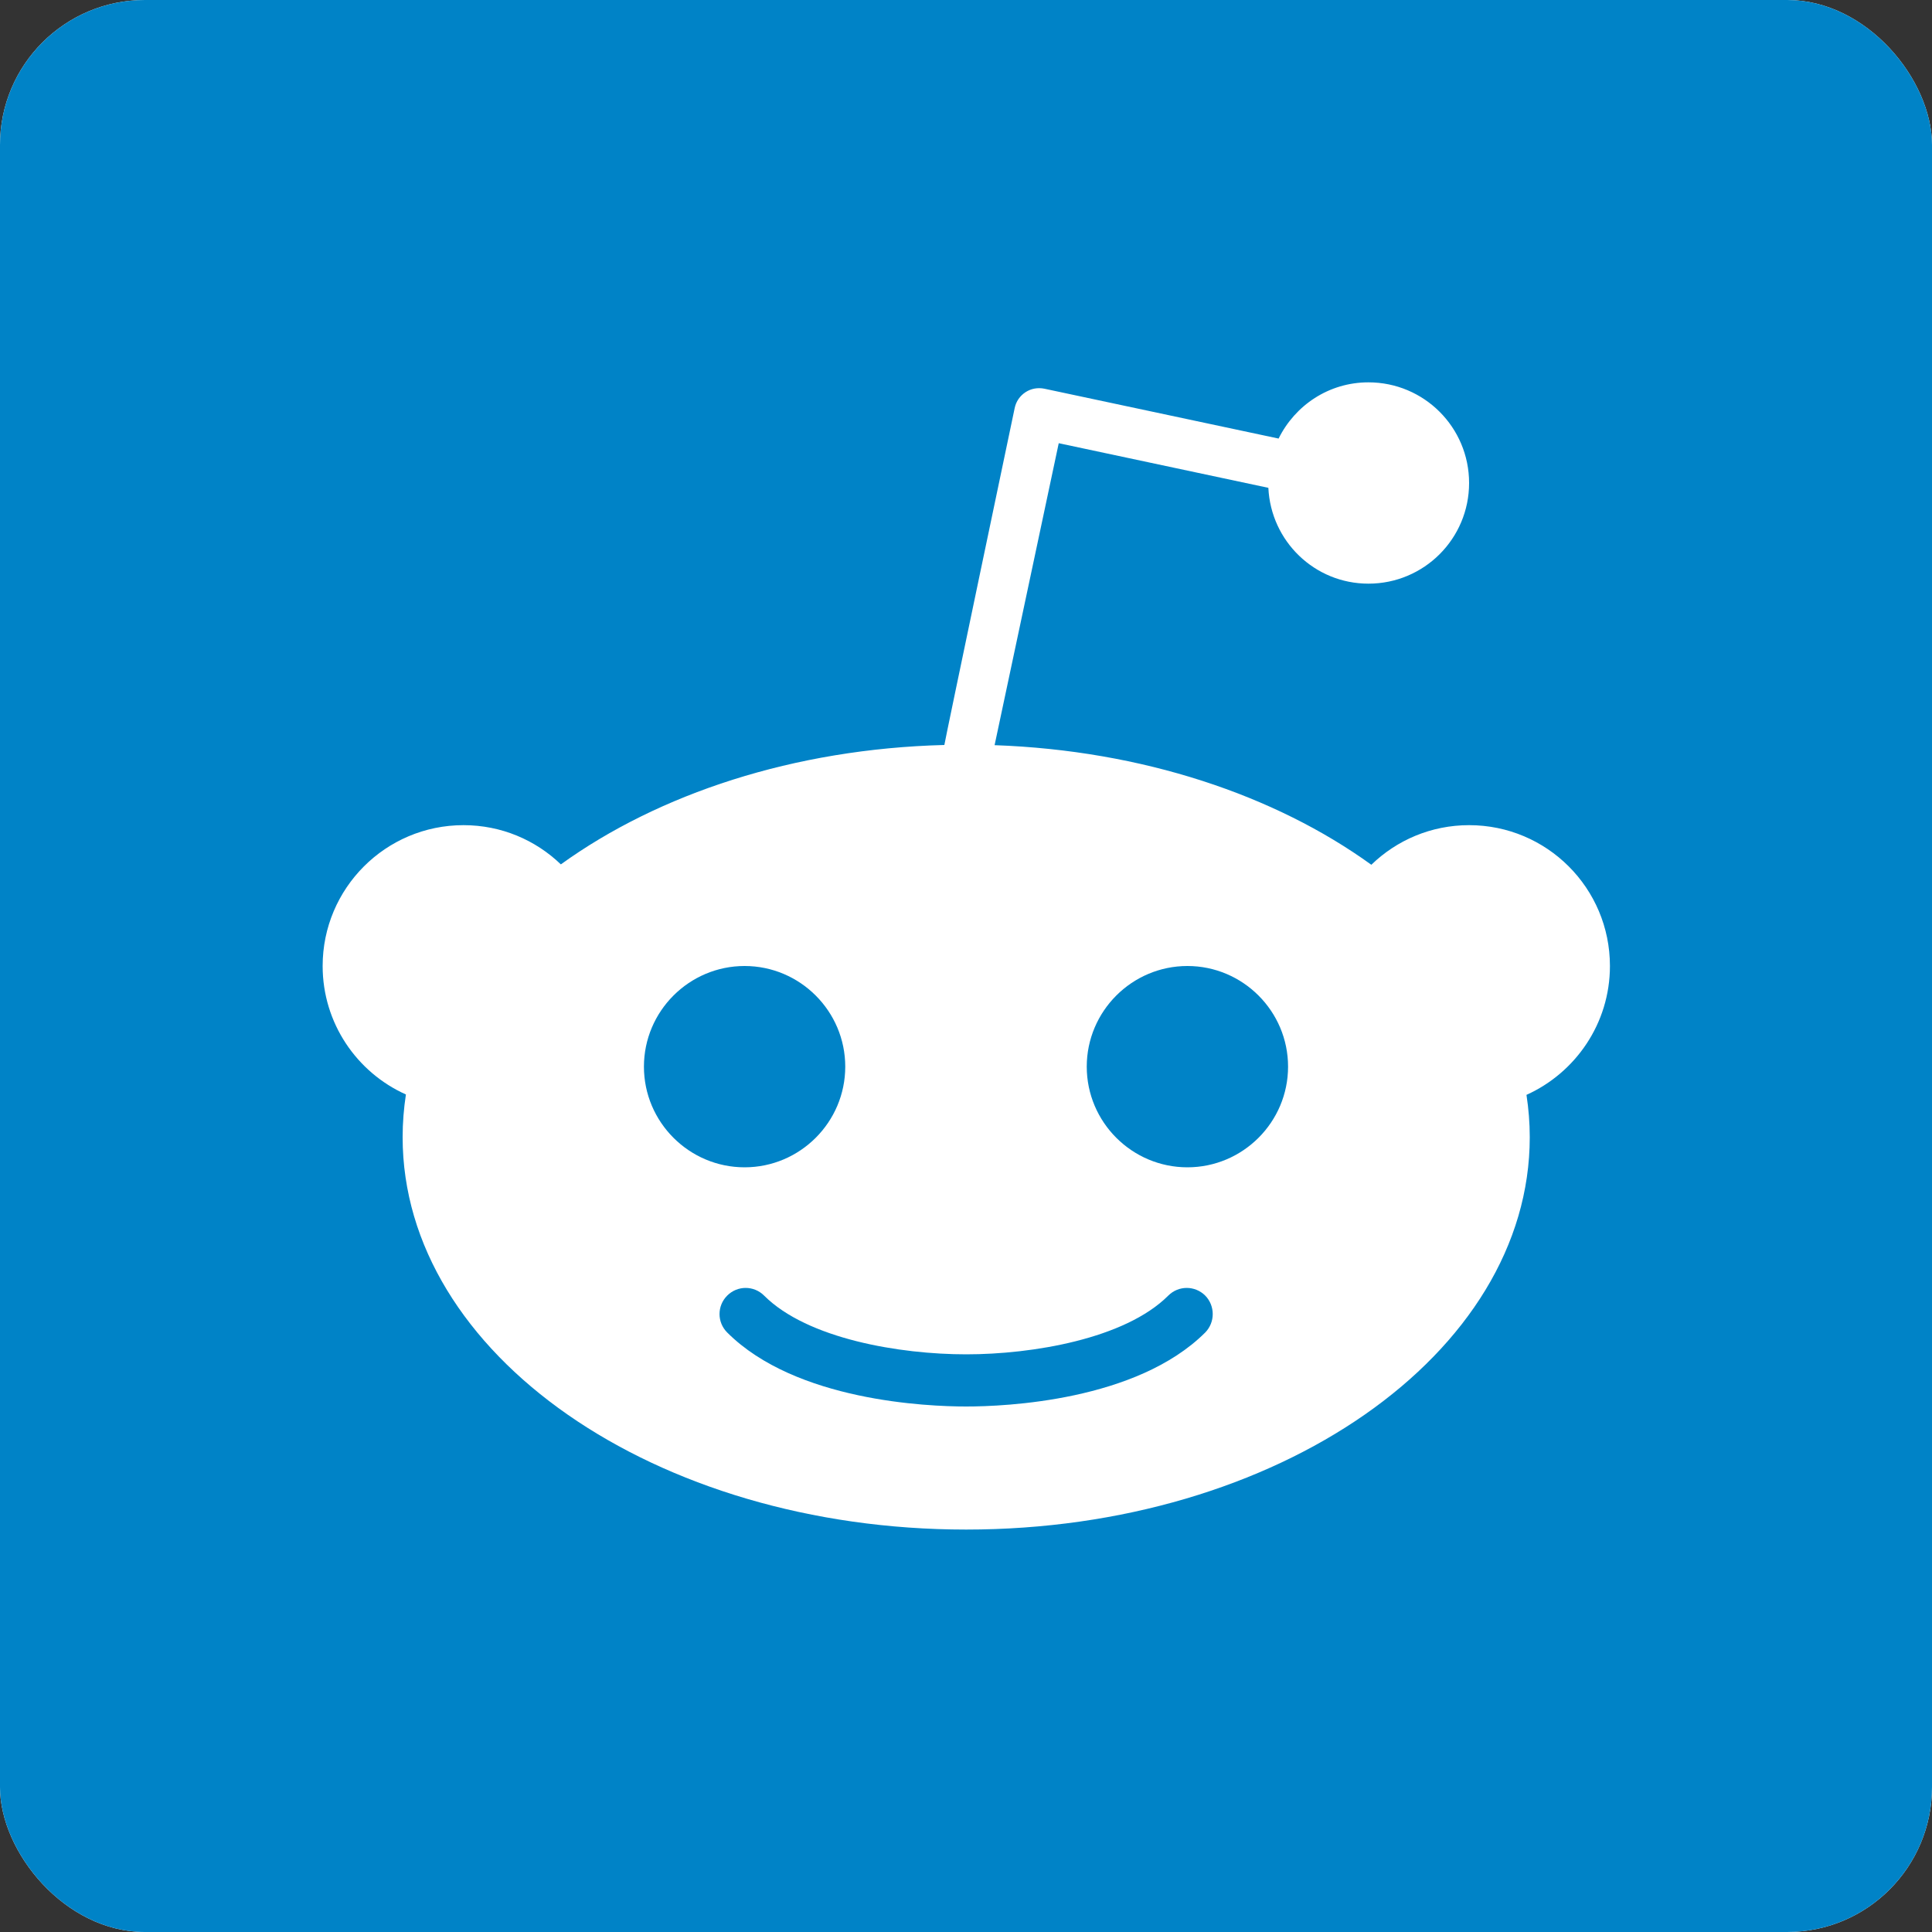 <svg width="40" height="40" viewBox="0 0 40 40" fill="none" xmlns="http://www.w3.org/2000/svg">
<rect x="0" y="0" width="40" height="40" fill="#333333" stroke="none"/>
<g clip-path="url(#clip0)">
<rect width="40" height="40" rx="3" fill="white"/>
<path d="M17.5 22.084C17.5 20.936 16.564 20 15.416 20C14.268 20 13.332 20.936 13.332 22.084C13.332 23.232 14.268 24.168 15.416 24.168C16.564 24.168 17.5 23.232 17.5 22.084Z" fill="#0083C7"/>
<path d="M24.188 26.824C23.292 27.72 21.372 28.04 20.004 28.04C18.632 28.04 16.716 27.72 15.82 26.824C15.608 26.612 15.268 26.612 15.056 26.824C14.844 27.036 14.844 27.376 15.056 27.588C16.477 29.008 19.204 29.12 20.004 29.12C20.804 29.12 23.528 29.008 24.953 27.588C25.16 27.376 25.16 27.036 24.953 26.824C24.74 26.612 24.4 26.612 24.188 26.824Z" fill="#0083C7"/>
<path d="M24.584 20C23.436 20 22.5 20.936 22.5 22.084C22.5 23.232 23.436 24.168 24.584 24.168C25.732 24.168 26.668 23.232 26.668 22.084C26.668 20.936 25.732 20 24.584 20Z" fill="#0083C7"/>
<path d="M37.115 0H2.885C1.292 0 0 1.292 0 2.885V37.115C0 38.709 1.292 40 2.885 40H37.115C38.709 40 40 38.709 40 37.115V2.885C40 1.292 38.709 0 37.115 0V0ZM31.604 22.668C31.648 22.956 31.672 23.248 31.672 23.544C31.672 28.032 26.448 31.668 20.004 31.668C13.56 31.668 8.336 28.032 8.336 23.544C8.336 23.244 8.36 22.948 8.404 22.66C7.388 22.204 6.68 21.184 6.68 20C6.68 18.392 7.984 17.084 9.596 17.084C10.38 17.084 11.088 17.392 11.612 17.896C13.636 16.436 16.436 15.504 19.552 15.424C19.552 15.384 21.008 8.448 21.008 8.448C21.036 8.312 21.116 8.196 21.232 8.12C21.348 8.044 21.488 8.02 21.624 8.048L26.472 9.08C26.812 8.392 27.512 7.916 28.332 7.916C29.484 7.916 30.416 8.848 30.416 10C30.416 11.152 29.484 12.084 28.332 12.084C27.216 12.084 26.312 11.204 26.26 10.1L21.92 9.176L20.592 15.428C23.652 15.536 26.4 16.464 28.392 17.904C28.916 17.396 29.628 17.084 30.416 17.084C32.028 17.084 33.332 18.388 33.332 20C33.332 21.192 32.616 22.212 31.604 22.668Z" fill="#0083C7"/>
</g>
<defs>
<clipPath id="clip0">
<rect width="40" height="40" rx="3" fill="white"/>
</clipPath>
</defs>
</svg>
